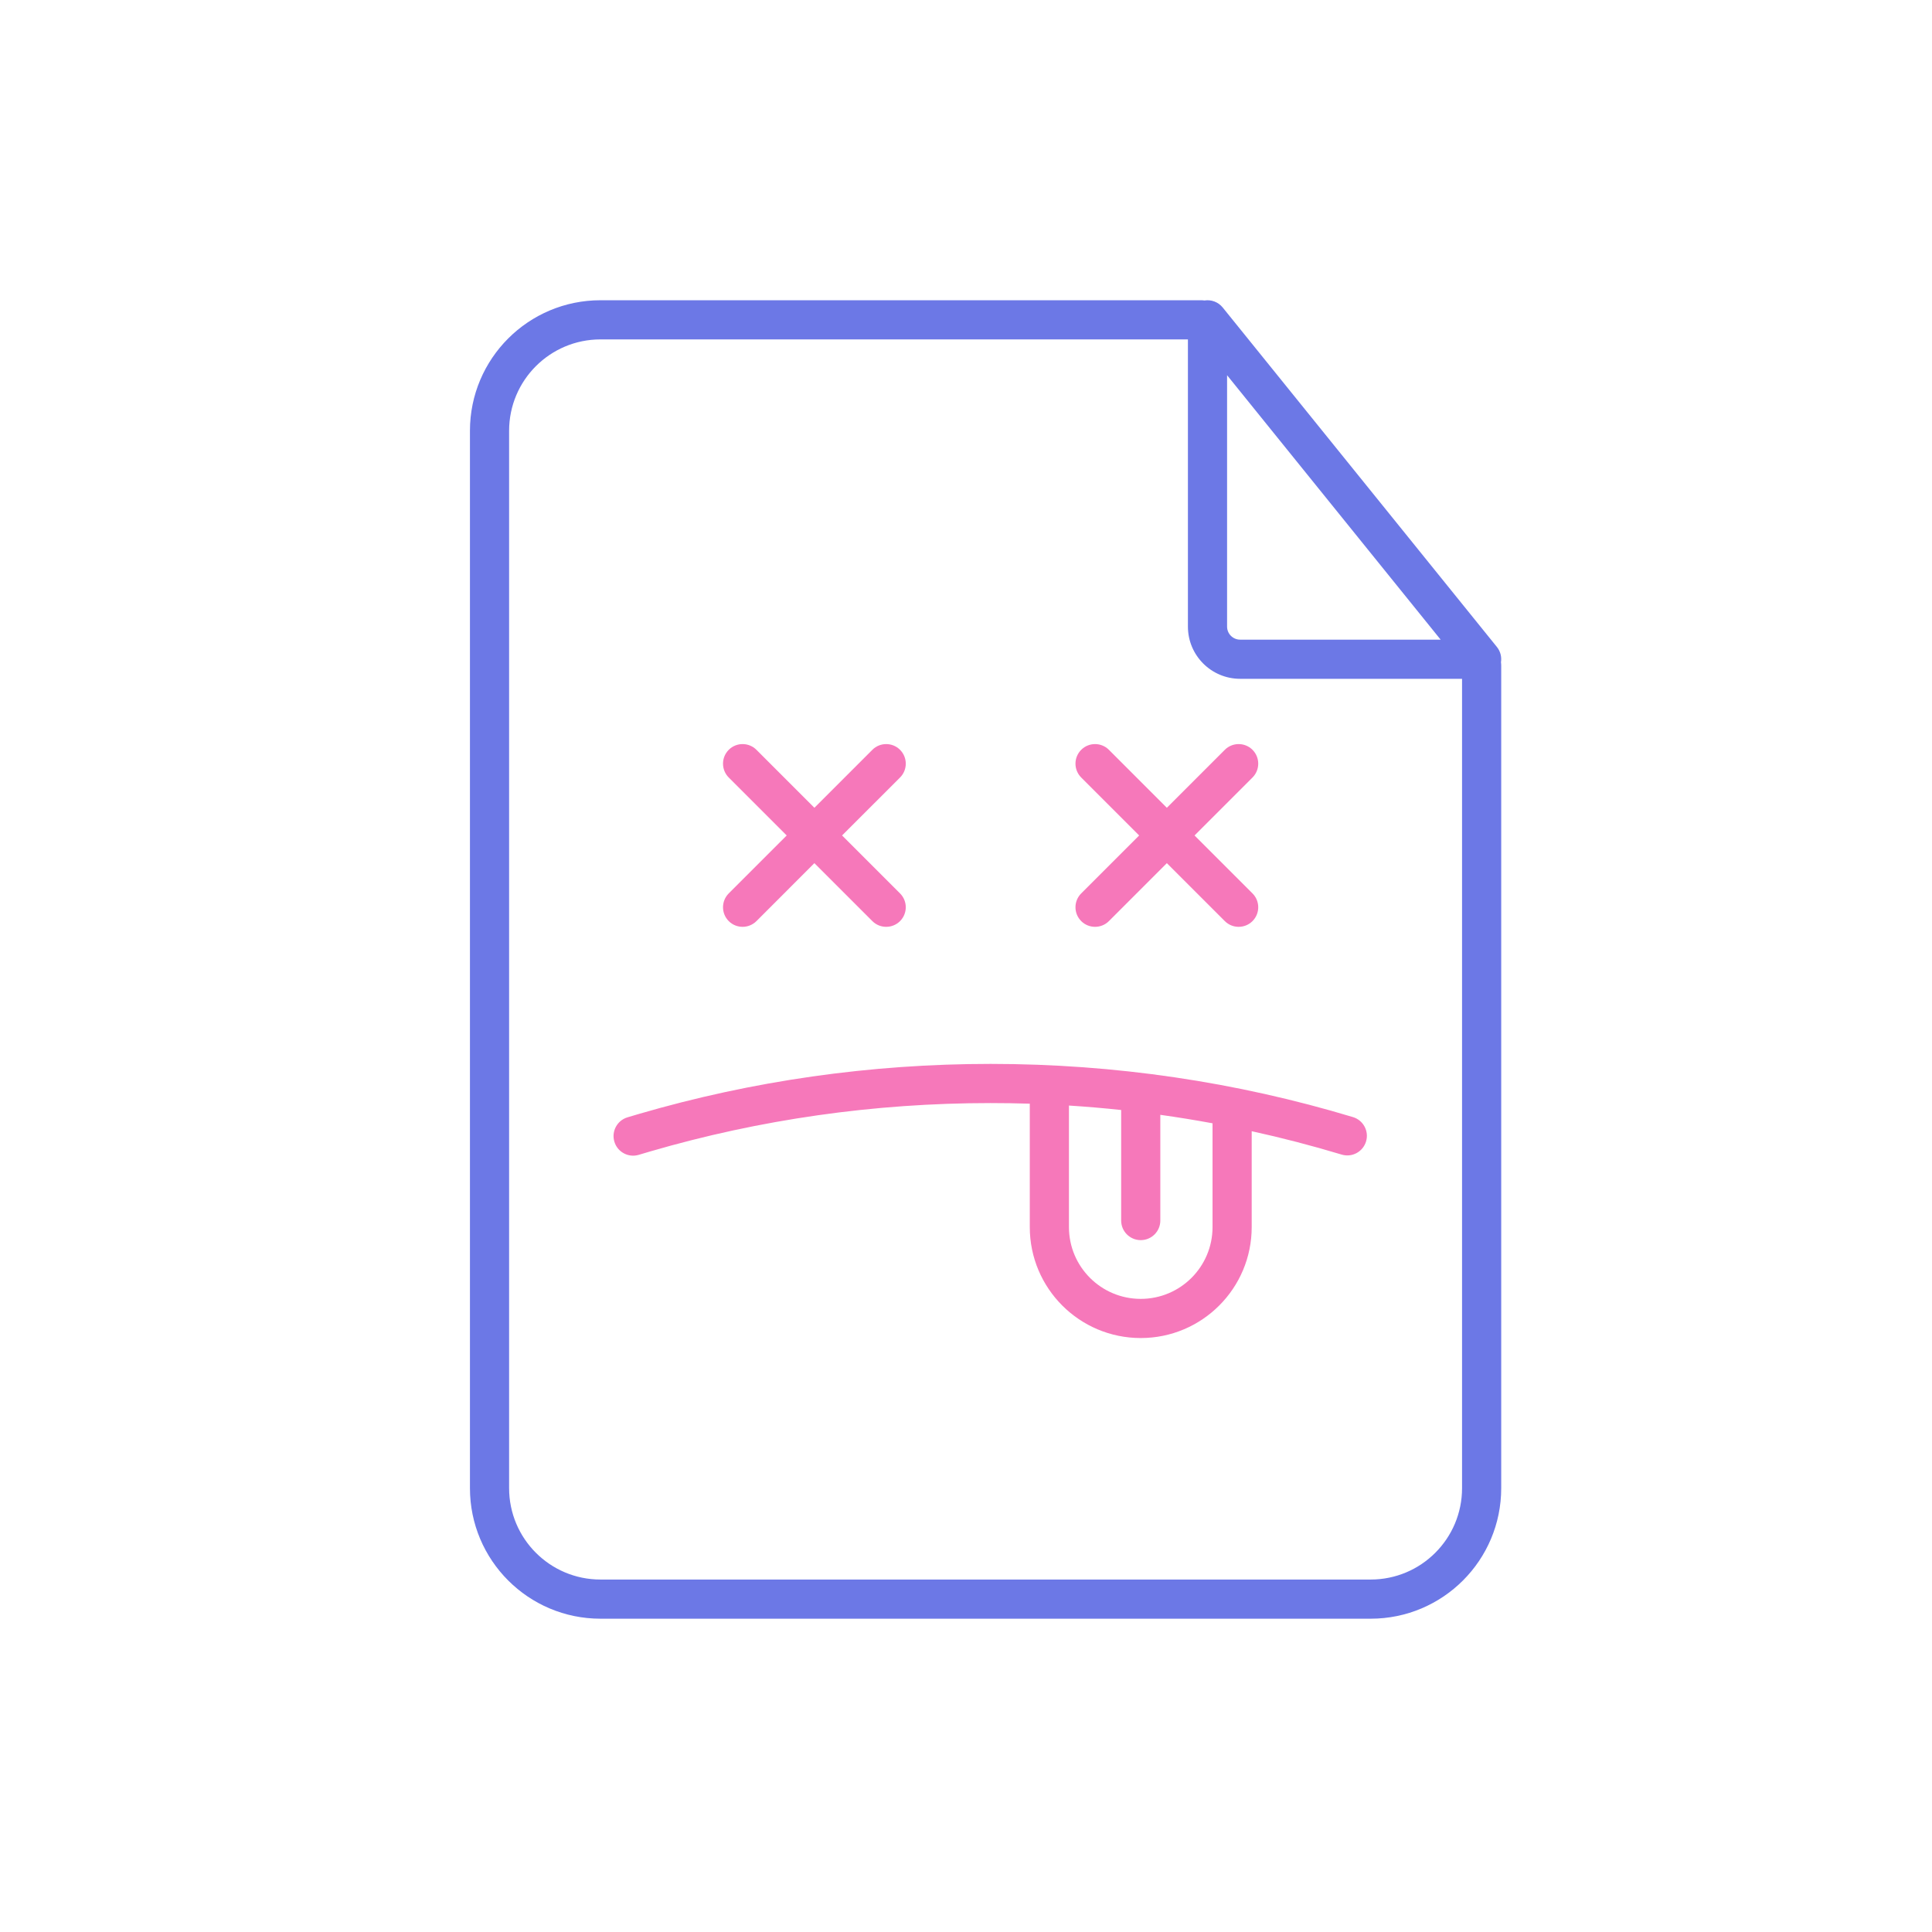 <svg width="148" height="148" viewBox="0 0 148 148" fill="none" xmlns="http://www.w3.org/2000/svg">
<path fill-rule="evenodd" clip-rule="evenodd" d="M46 23H92C92.091 23 92.18 23.006 92.268 23.018C92.78 22.938 93.318 23.126 93.667 23.558L114.667 49.557C114.944 49.9 115.045 50.328 114.982 50.731C114.994 50.819 115 50.909 115 51V114C115 119.523 110.523 124 105 124H46C40.477 124 36 119.523 36 114V33C36 27.477 40.477 23 46 23ZM110.36 49L94 28.744V48C94 48.552 94.448 49 95 49H110.36ZM95 52C92.791 52 91 50.209 91 48V26H46C42.134 26 39 29.134 39 33V114C39 117.866 42.134 121 46 121H105C108.866 121 112 117.866 112 114V52H95Z" fill="#6C78E6"/>
<path fill-rule="evenodd" clip-rule="evenodd" d="M55.825 59.561C55.24 58.975 55.24 58.025 55.825 57.439C56.411 56.854 57.361 56.854 57.947 57.439L62.386 61.879L66.826 57.439C67.411 56.854 68.361 56.854 68.947 57.439C69.533 58.025 69.533 58.975 68.947 59.561L64.507 64L68.947 68.439C69.533 69.025 69.533 69.975 68.947 70.561C68.361 71.146 67.411 71.146 66.826 70.561L62.386 66.121L57.947 70.561C57.361 71.146 56.411 71.146 55.825 70.561C55.24 69.975 55.24 69.025 55.825 68.439L60.265 64L55.825 59.561ZM104.645 87.443C104.885 86.65 104.435 85.813 103.642 85.574C94.716 82.883 85.393 81.5 75.886 81.5C66.678 81.5 57.642 82.797 48.971 85.325C48.669 85.413 48.368 85.502 48.066 85.593C47.273 85.833 46.825 86.67 47.065 87.463C47.304 88.256 48.142 88.705 48.934 88.465C49.226 88.377 49.518 88.29 49.811 88.205C58.21 85.756 66.963 84.5 75.886 84.5C76.888 84.5 77.888 84.516 78.886 84.547V94C78.886 98.694 82.692 102.5 87.386 102.5C92.081 102.5 95.886 98.694 95.886 94V86.655C98.207 87.164 100.505 87.761 102.776 88.446C103.569 88.686 104.406 88.236 104.645 87.443ZM81.886 84.69C83.225 84.776 84.558 84.889 85.886 85.031V93.5C85.886 94.328 86.558 95 87.386 95C88.215 95 88.886 94.328 88.886 93.5V85.401C90.226 85.588 91.559 85.805 92.886 86.05V94C92.886 97.038 90.424 99.5 87.386 99.5C84.349 99.5 81.886 97.038 81.886 94V84.69ZM82.826 57.439C82.24 58.025 82.24 58.975 82.826 59.561L87.265 64L82.826 68.439C82.24 69.025 82.24 69.975 82.826 70.561C83.411 71.146 84.361 71.146 84.947 70.561L89.386 66.121L93.826 70.561C94.411 71.146 95.361 71.146 95.947 70.561C96.533 69.975 96.533 69.025 95.947 68.439L91.507 64L95.947 59.561C96.533 58.975 96.533 58.025 95.947 57.439C95.361 56.854 94.411 56.854 93.826 57.439L89.386 61.879L84.947 57.439C84.361 56.854 83.411 56.854 82.826 57.439Z" fill="#F678BA"/>
</svg>
